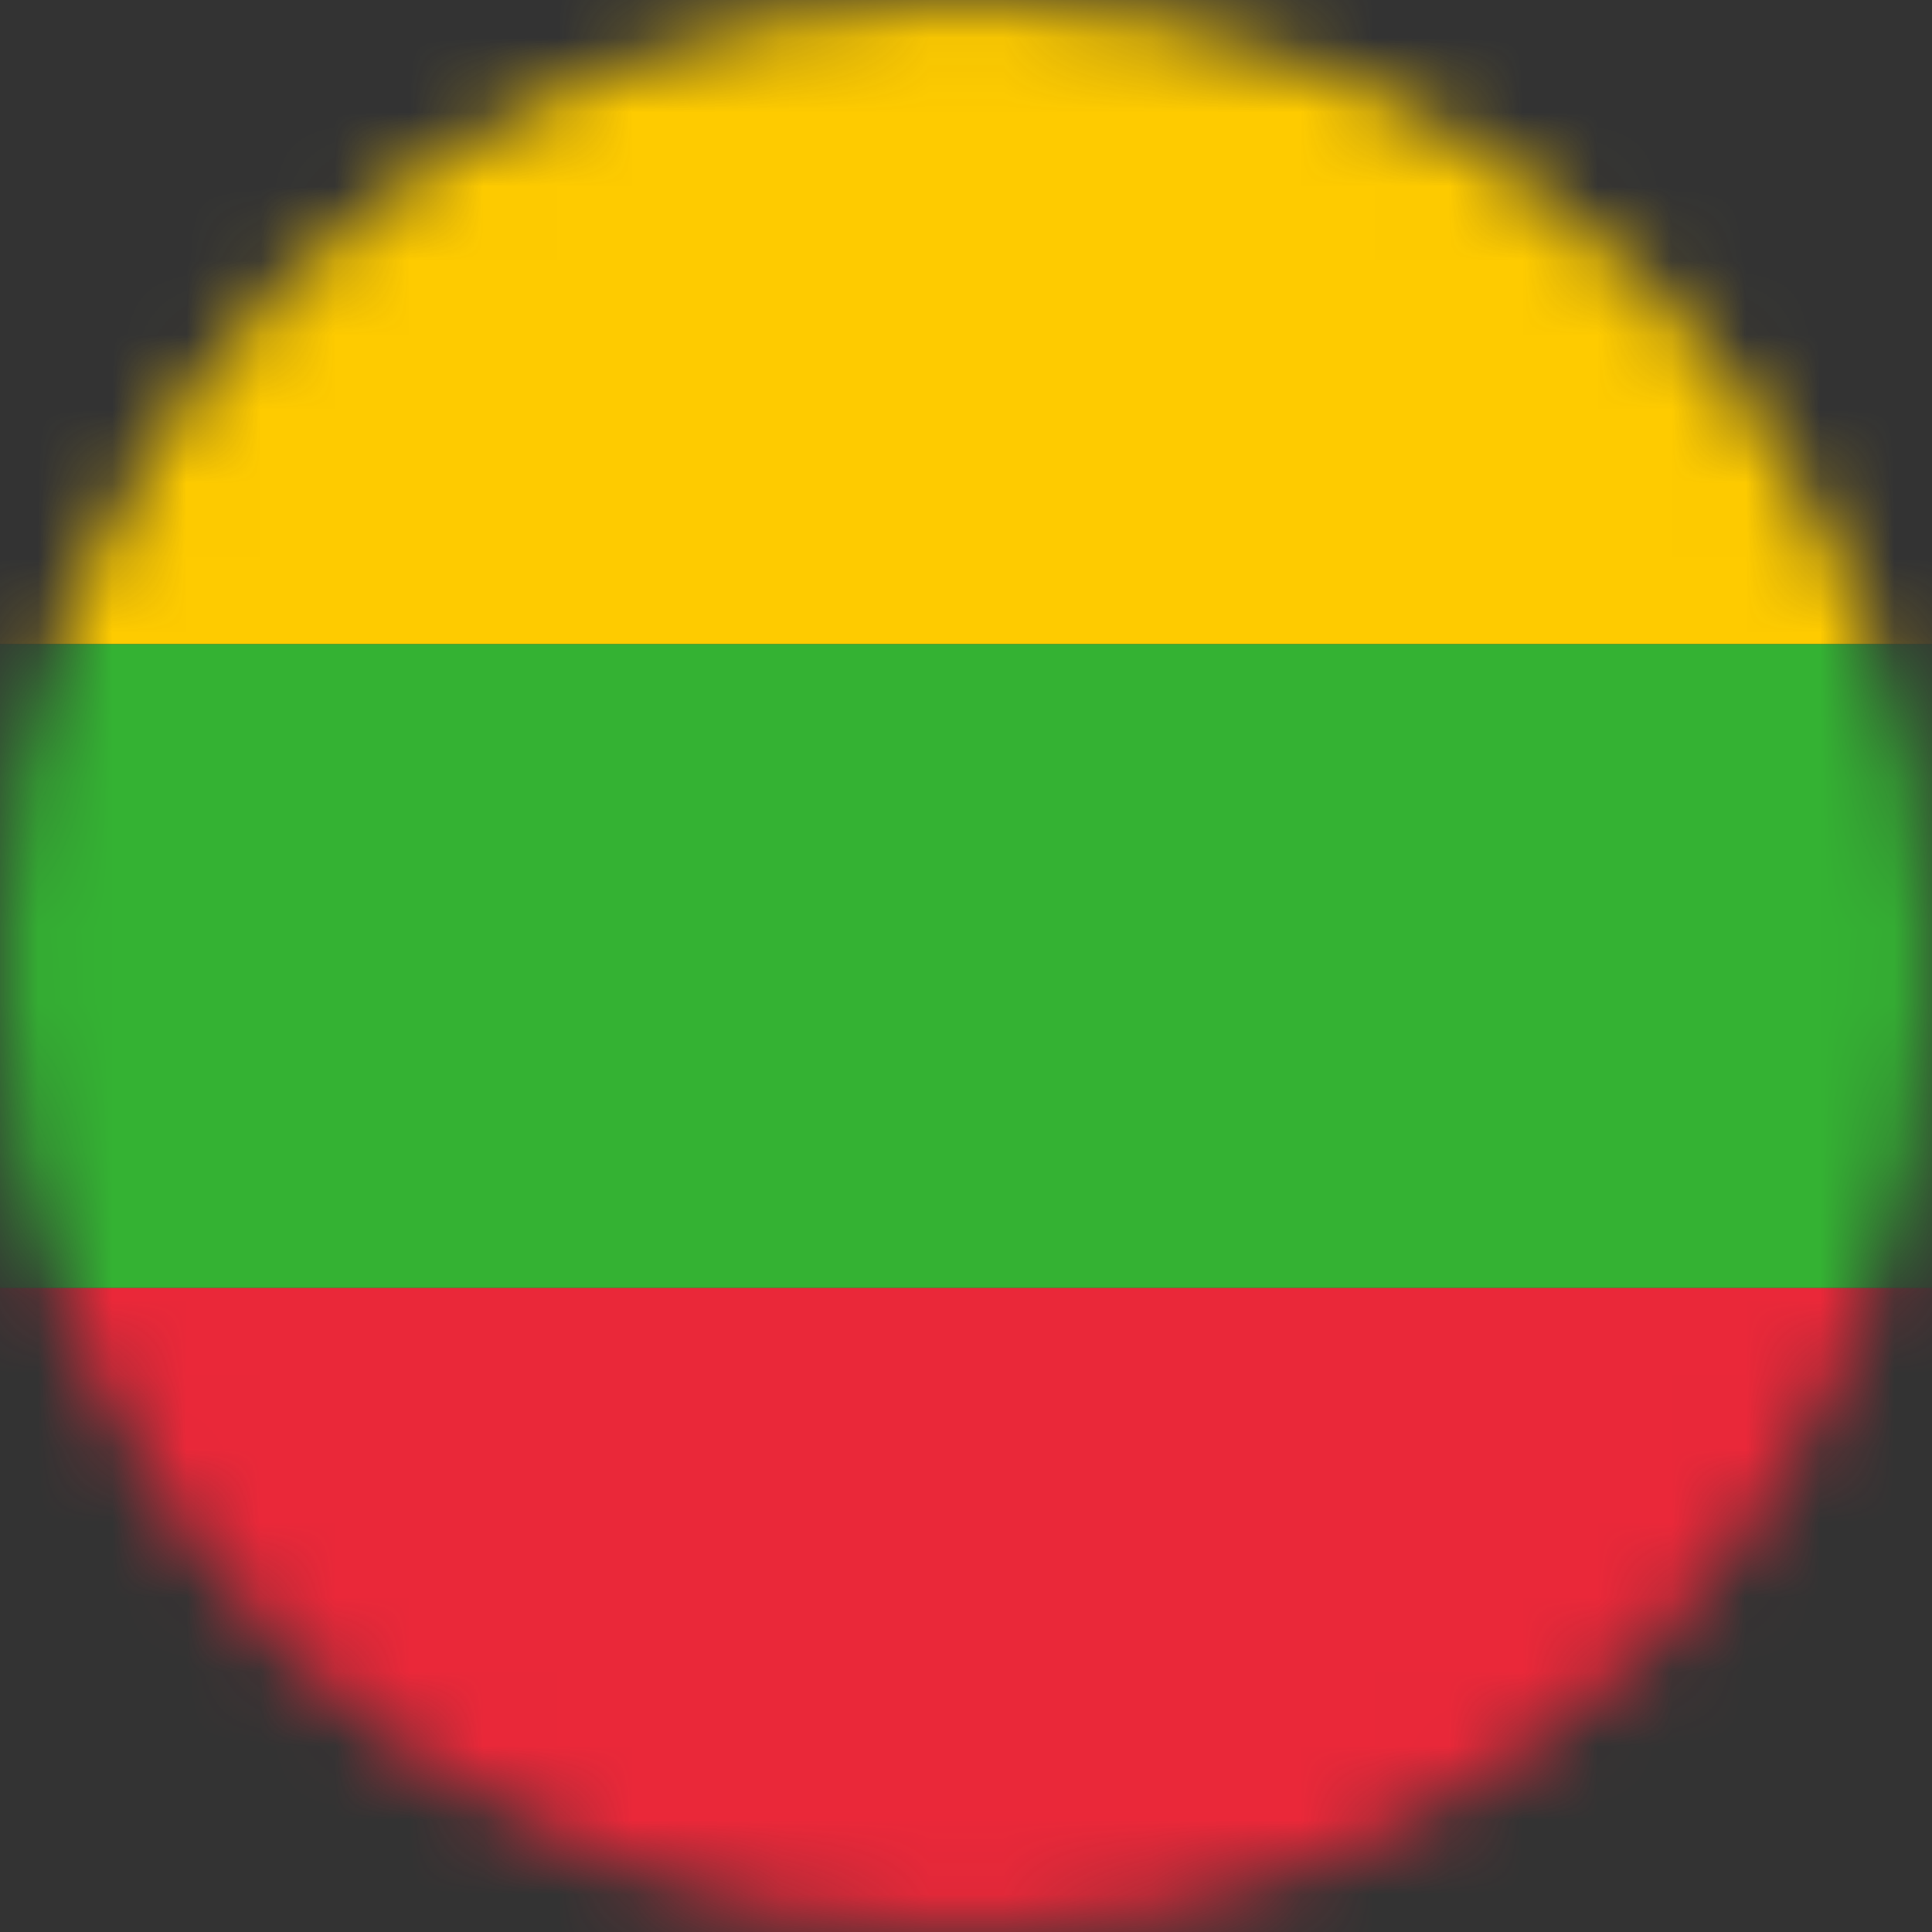<svg width="26" height="26" viewBox="0 0 26 26" fill="none" xmlns="http://www.w3.org/2000/svg">
<rect x="0" y="0" width="26" height="26" fill="#333333" stroke="none"/>
<mask id="mask0_1_13724" style="mask-type:alpha" maskUnits="userSpaceOnUse" x="0" y="0" width="26" height="26">
<circle cx="13" cy="13" r="13" fill="#634848"/>
</mask>
<g mask="url(#mask0_1_13724)">
<g clip-path="url(#clip0_1_13724)">
<path d="M0 0H26V8.668H0V0Z" fill="#FECB00"/>
<path d="M0 17.331H26V26H0V17.331Z" fill="#EA2839"/>
<path d="M0 8.668H26V17.332H0V8.668Z" fill="#34B233"/>
<path d="M-5.3 3.645L-7.669 -3.645L2.627 -2.961L-5.3 3.645Z" fill="white"/>
<path d="M-9.585 2.253L-3.384 -2.253L-0.853 7.751L-9.585 2.253Z" fill="white"/>
</g>
</g>
<defs>
<clipPath id="clip0_1_13724">
<rect width="26" height="26" fill="white"/>
</clipPath>
</defs>
</svg>
